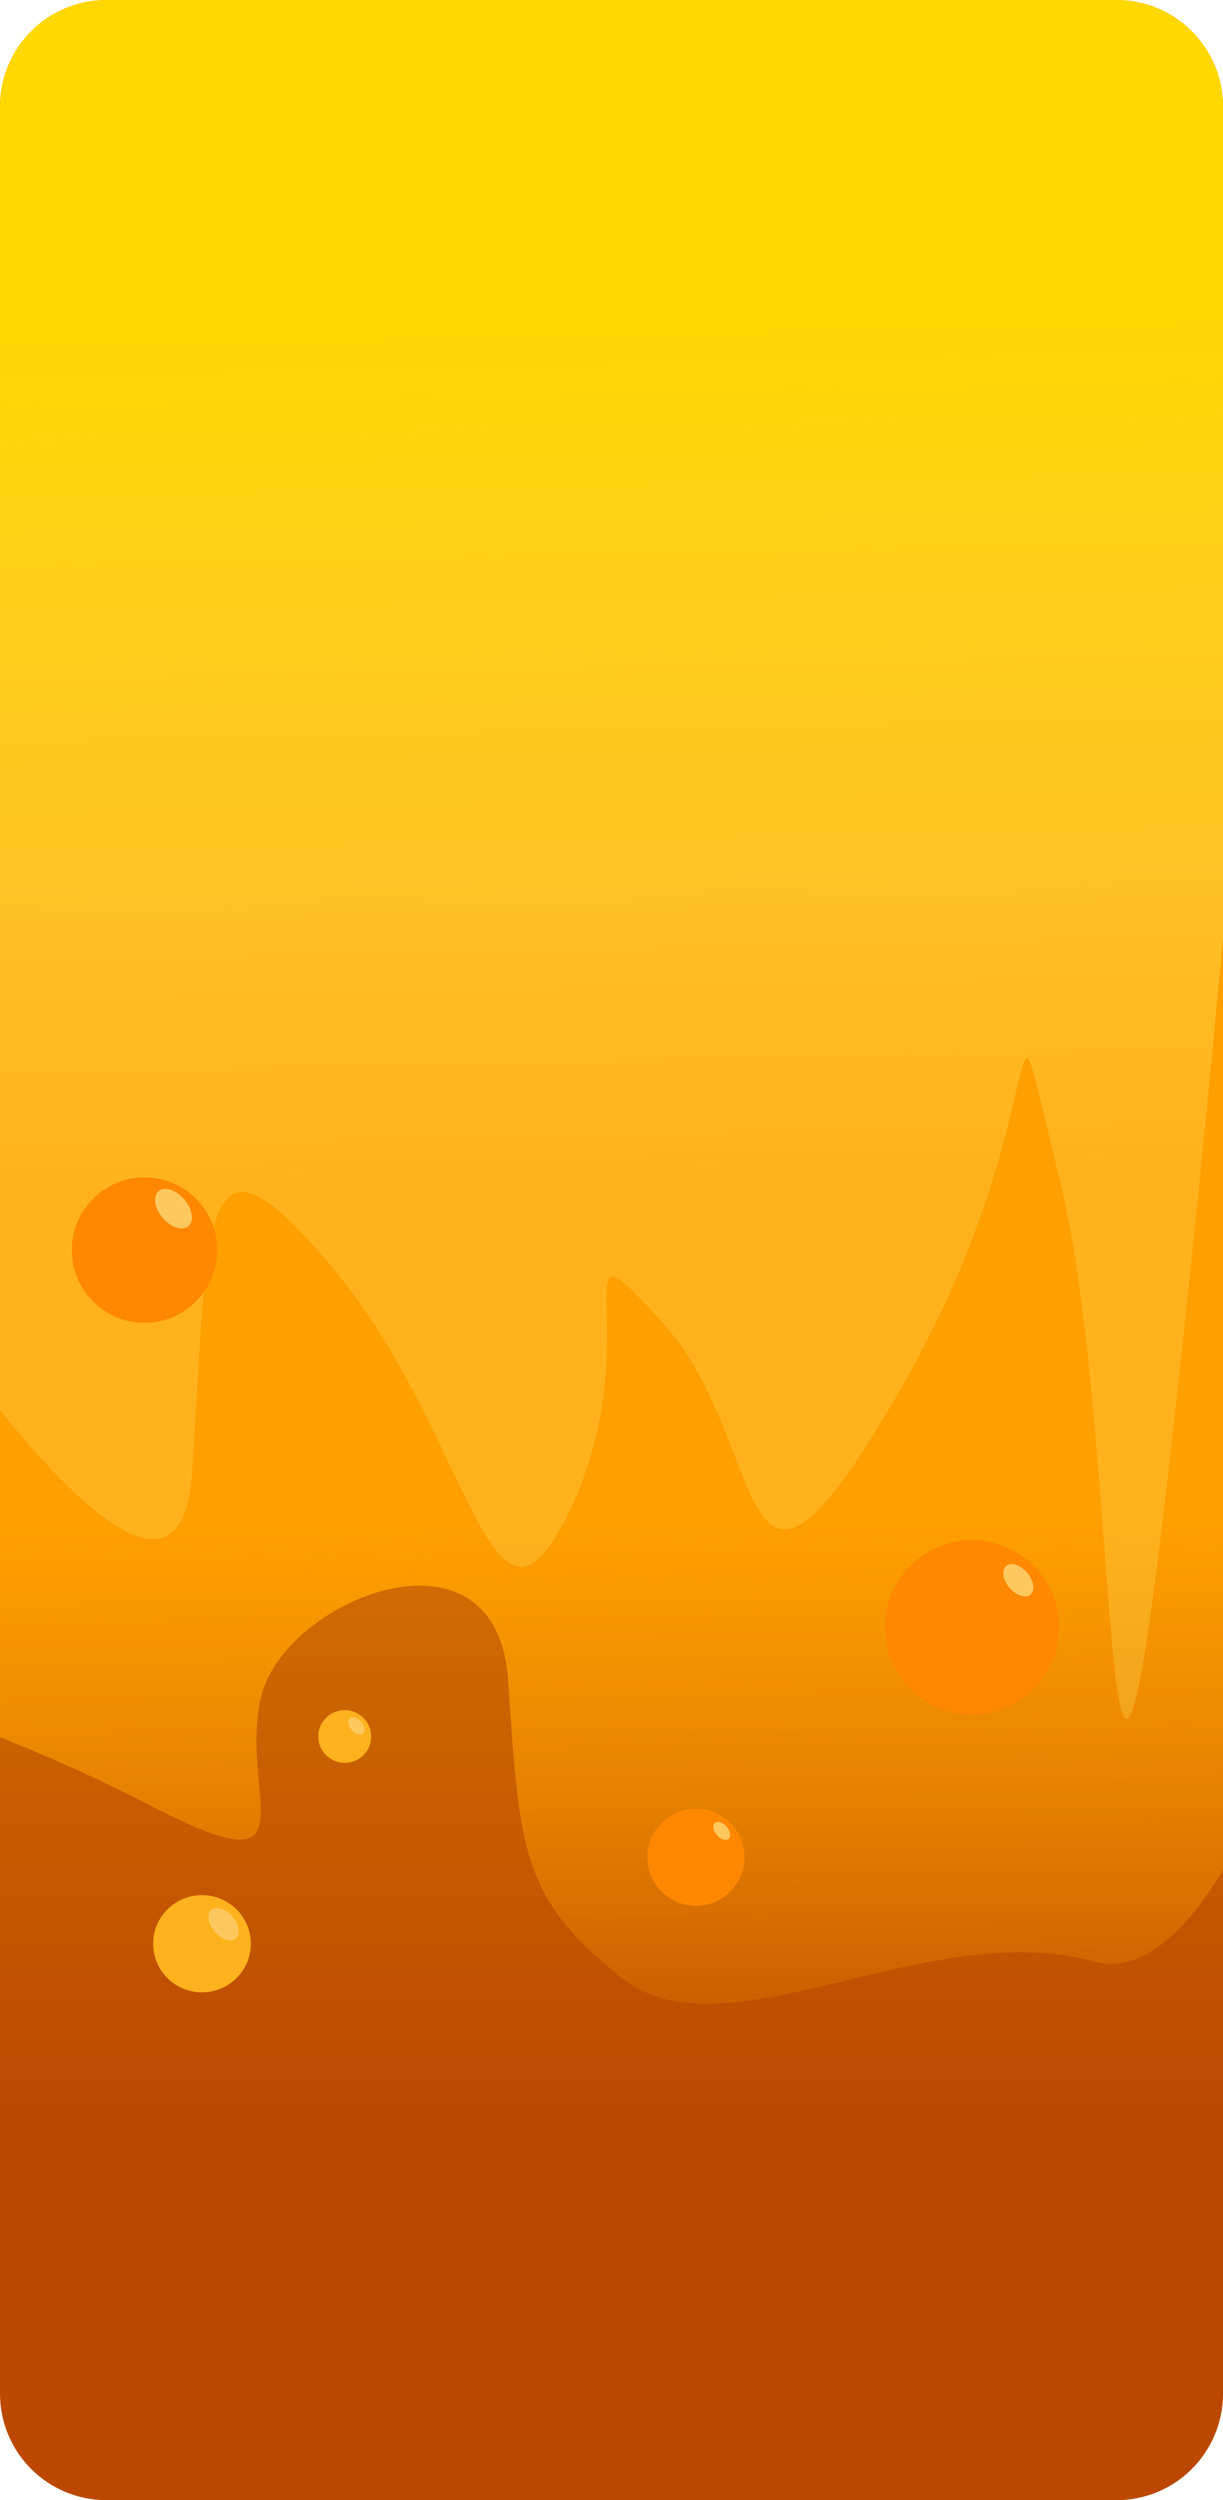 <?xml version="1.0" encoding="UTF-8" standalone="no"?>
<!-- Created with Inkscape (http://www.inkscape.org/) -->

<svg
   width="141.054mm"
   height="288.165mm"
   viewBox="0 0 141.054 288.165"
   version="1.1"
   id="svg21"
   xml:space="preserve"
   inkscape:version="1.2.2 (b0a8486541, 2022-12-01)"
   sodipodi:docname="StartPage_1.svg"
   xmlns:inkscape="http://www.inkscape.org/namespaces/inkscape"
   xmlns:sodipodi="http://sodipodi.sourceforge.net/DTD/sodipodi-0.dtd"
   xmlns:xlink="http://www.w3.org/1999/xlink"
   xmlns="http://www.w3.org/2000/svg"
   xmlns:svg="http://www.w3.org/2000/svg"><sodipodi:namedview
     id="namedview23"
     pagecolor="#ffffff"
     bordercolor="#000000"
     borderopacity="0.25"
     inkscape:showpageshadow="2"
     inkscape:pageopacity="0.0"
     inkscape:pagecheckerboard="0"
     inkscape:deskcolor="#d1d1d1"
     inkscape:document-units="mm"
     showgrid="false"
     showguides="true"
     inkscape:zoom="0.52850974"
     inkscape:cx="916.72861"
     inkscape:cy="517.49283"
     inkscape:window-width="1920"
     inkscape:window-height="1020"
     inkscape:window-x="0"
     inkscape:window-y="32"
     inkscape:window-maximized="1"
     inkscape:current-layer="layer1"><sodipodi:guide
       position="-138.237,236.884"
       orientation="-1,0"
       id="guide3189"
       inkscape:locked="false"
       inkscape:label=""
       inkscape:color="rgb(0,134,229)" /><sodipodi:guide
       position="-208.765,144.083"
       orientation="0,1"
       id="guide3252"
       inkscape:locked="false"
       inkscape:label=""
       inkscape:color="rgb(0,134,229)" /><sodipodi:guide
       position="-320.893,195.804"
       orientation="0,1"
       id="guide3254"
       inkscape:locked="false"
       inkscape:label=""
       inkscape:color="rgb(0,134,229)" /><sodipodi:guide
       position="-304.987,93.079"
       orientation="0,1"
       id="guide3256"
       inkscape:locked="false"
       inkscape:label=""
       inkscape:color="rgb(0,134,229)" /><sodipodi:guide
       position="-163.822,260.753"
       orientation="-1,0"
       id="guide3258"
       inkscape:locked="false"
       inkscape:label=""
       inkscape:color="rgb(0,134,229)" /><sodipodi:guide
       position="-111.466,264.73"
       orientation="-1,0"
       id="guide3260"
       inkscape:locked="false"
       inkscape:label=""
       inkscape:color="rgb(0,134,229)" /><sodipodi:guide
       position="-184.551,272.759"
       orientation="0,1"
       id="guide4156"
       inkscape:locked="false"
       inkscape:label=""
       inkscape:color="rgb(0,134,229)" /><sodipodi:guide
       position="-208.764,15.701"
       orientation="0,1"
       id="guide4158"
       inkscape:locked="false"
       inkscape:label=""
       inkscape:color="rgb(0,134,229)" /></sodipodi:namedview><defs
     id="defs18"><linearGradient
       inkscape:collect="always"
       id="linearGradient6067"><stop
         style="stop-color:#ff9f00;stop-opacity:1;"
         offset="0"
         id="stop6063" /><stop
         style="stop-color:#ff9f00;stop-opacity:0;"
         offset="1"
         id="stop6065" /></linearGradient><linearGradient
       inkscape:collect="always"
       id="linearGradient6059"><stop
         style="stop-color:#ffd800;stop-opacity:1;"
         offset="0"
         id="stop6055" /><stop
         style="stop-color:#ffe565;stop-opacity:0.276;"
         offset="1"
         id="stop6057" /></linearGradient><linearGradient
       inkscape:collect="always"
       id="linearGradient5964"><stop
         style="stop-color:#ffc000;stop-opacity:1;"
         offset="0"
         id="stop5960" /><stop
         style="stop-color:#bc4800;stop-opacity:1;"
         offset="1"
         id="stop5962" /></linearGradient><linearGradient
       inkscape:collect="always"
       xlink:href="#linearGradient6059"
       id="linearGradient11196"
       gradientUnits="userSpaceOnUse"
       x1="64.354"
       y1="42.286"
       x2="66.342"
       y2="140.372"
       gradientTransform="translate(208.765)" /><linearGradient
       inkscape:collect="always"
       xlink:href="#linearGradient6067"
       id="linearGradient11198"
       gradientUnits="userSpaceOnUse"
       x1="72.683"
       y1="180.136"
       x2="73.346"
       y2="248.399"
       gradientTransform="translate(208.765)" /><linearGradient
       inkscape:collect="always"
       xlink:href="#linearGradient5964"
       id="linearGradient11200"
       gradientUnits="userSpaceOnUse"
       x1="71.644"
       y1="37.646"
       x2="71.644"
       y2="249.062"
       gradientTransform="translate(208.765)" /></defs><g
     inkscape:label="ScreenSpace (pixel5)"
     inkscape:groupmode="layer"
     id="layer1"
     style="display:inline"
     transform="translate(-251.634,-4.417)"><path
       id="path11160"
       style="fill:url(#linearGradient11200);fill-opacity:1;stroke:none;stroke-width:0.602;stroke-dasharray:none;stroke-opacity:1"
       d="m 251.634,149.217 v 131.065 c 0,6.814 5.485,12.3 12.3,12.3 h 116.455 c 6.814,0 12.3,-5.486 12.3,-12.3 V 149.217 Z" /><path
       id="path11162"
       style="fill:url(#linearGradient11198);fill-opacity:1;stroke:none;stroke-width:0.602;stroke-dasharray:none;stroke-opacity:1"
       d="m 263.934,4.417 c -6.814,0 -12.3,5.486 -12.3,12.3 V 204.654 c 4.746,1.877 10.394,4.277 17.507,7.957 19.22,9.941 9.942,-1.325 12.593,-12.592 2.651,-11.267 27.173,-21.208 28.498,-1.989 1.325,19.22 1.326,25.185 13.255,34.463 11.929,9.278 35.125,-7.29 54.345,-1.989 5.292,1.46 10.33,-3.127 14.856,-10.516 V 16.717 c 0,-6.814 -5.485,-12.3 -12.3,-12.3 z" /><path
       id="path11164"
       style="fill:url(#linearGradient11196);fill-opacity:1;stroke:none;stroke-width:0.602;stroke-dasharray:none;stroke-opacity:1"
       d="m 263.934,4.417 c -6.814,0 -12.3,5.486 -12.3,12.3 V 166.966 c 10.477,12.917 21.157,22.053 22.147,7.206 1.988,-29.823 0.663,-42.416 16.569,-23.196 15.906,19.22 17.894,47.055 27.172,27.172 9.278,-19.882 -1.988,-35.126 10.604,-21.208 12.592,13.918 7.953,41.09 27.172,7.953 19.22,-33.137 11.267,-53.682 18.557,-24.521 7.29,29.161 4.639,102.725 12.592,33.137 2.484,-21.732 4.533,-42.398 6.241,-60.944 V 16.717 c 0,-6.814 -5.485,-12.3 -12.3,-12.3 z" /></g><g
     inkscape:groupmode="layer"
     id="layer2"
     inkscape:label="Background"
     style="display:inline"
     transform="translate(-251.634,-4.417)"><g
       id="g11170"
       transform="translate(218.374,-17.563)"><circle
         style="fill:#ff8800;fill-opacity:1;stroke:none;stroke-width:0.405;stroke-dasharray:none;stroke-opacity:1"
         id="circle11166"
         cx="145.364"
         cy="209.56"
         r="10.056" /><ellipse
         style="fill:#ffc85e;fill-opacity:1;stroke:none;stroke-width:0.318;stroke-dasharray:none;stroke-opacity:1"
         id="ellipse11168"
         cx="-18.098"
         cy="253.082"
         rx="1.339"
         ry="2.167"
         transform="rotate(-40.53)" /></g><g
       id="g11176"
       transform="matrix(0.557,0,0,0.557,250.932,101.75)"><circle
         style="fill:#ff8800;fill-opacity:1;stroke:none;stroke-width:0.405;stroke-dasharray:none;stroke-opacity:1"
         id="circle11172"
         cx="145.364"
         cy="209.56"
         r="10.056" /><ellipse
         style="fill:#ffc85e;fill-opacity:1;stroke:none;stroke-width:0.318;stroke-dasharray:none;stroke-opacity:1"
         id="ellipse11174"
         cx="-18.098"
         cy="253.082"
         rx="1.339"
         ry="2.167"
         transform="rotate(-40.53)" /></g><g
       id="g11182"
       transform="translate(218.043,-1.325)"><ellipse
         style="fill:#ffb21d;fill-opacity:1;stroke:none;stroke-width:0.405;stroke-dasharray:none;stroke-opacity:1"
         id="ellipse11178"
         cx="56.887"
         cy="229.774"
         rx="5.633"
         ry="5.601" /><ellipse
         style="fill:#ffc85e;fill-opacity:1;stroke:none;stroke-width:0.318;stroke-dasharray:none;stroke-opacity:1"
         id="ellipse11180"
         cx="-102.727"
         cy="211.518"
         rx="1.339"
         ry="2.167"
         transform="rotate(-40.53)" /></g><g
       id="g11188"
       transform="matrix(0.542,0,0,0.542,260.561,80.026)"><ellipse
         style="fill:#ffb21d;fill-opacity:1;stroke:none;stroke-width:0.405;stroke-dasharray:none;stroke-opacity:1"
         id="ellipse11184"
         cx="56.887"
         cy="229.774"
         rx="5.633"
         ry="5.601" /><ellipse
         style="fill:#ffc85e;fill-opacity:1;stroke:none;stroke-width:0.318;stroke-dasharray:none;stroke-opacity:1"
         id="ellipse11186"
         cx="-102.727"
         cy="211.518"
         rx="1.339"
         ry="2.167"
         transform="rotate(-40.53)" /></g><g
       id="g11194"
       transform="translate(215.061)"><circle
         style="fill:#ff8800;fill-opacity:1;stroke:none;stroke-width:0.405;stroke-dasharray:none;stroke-opacity:1"
         id="circle11190"
         cx="53.242"
         cy="148.5"
         r="8.384" /><ellipse
         style="fill:#ffc85e;fill-opacity:1;stroke:none;stroke-width:0.389;stroke-dasharray:none;stroke-opacity:1"
         id="ellipse11192"
         cx="-50.391"
         cy="146.013"
         rx="1.637"
         ry="2.649"
         transform="rotate(-40.53)" /></g></g></svg>

